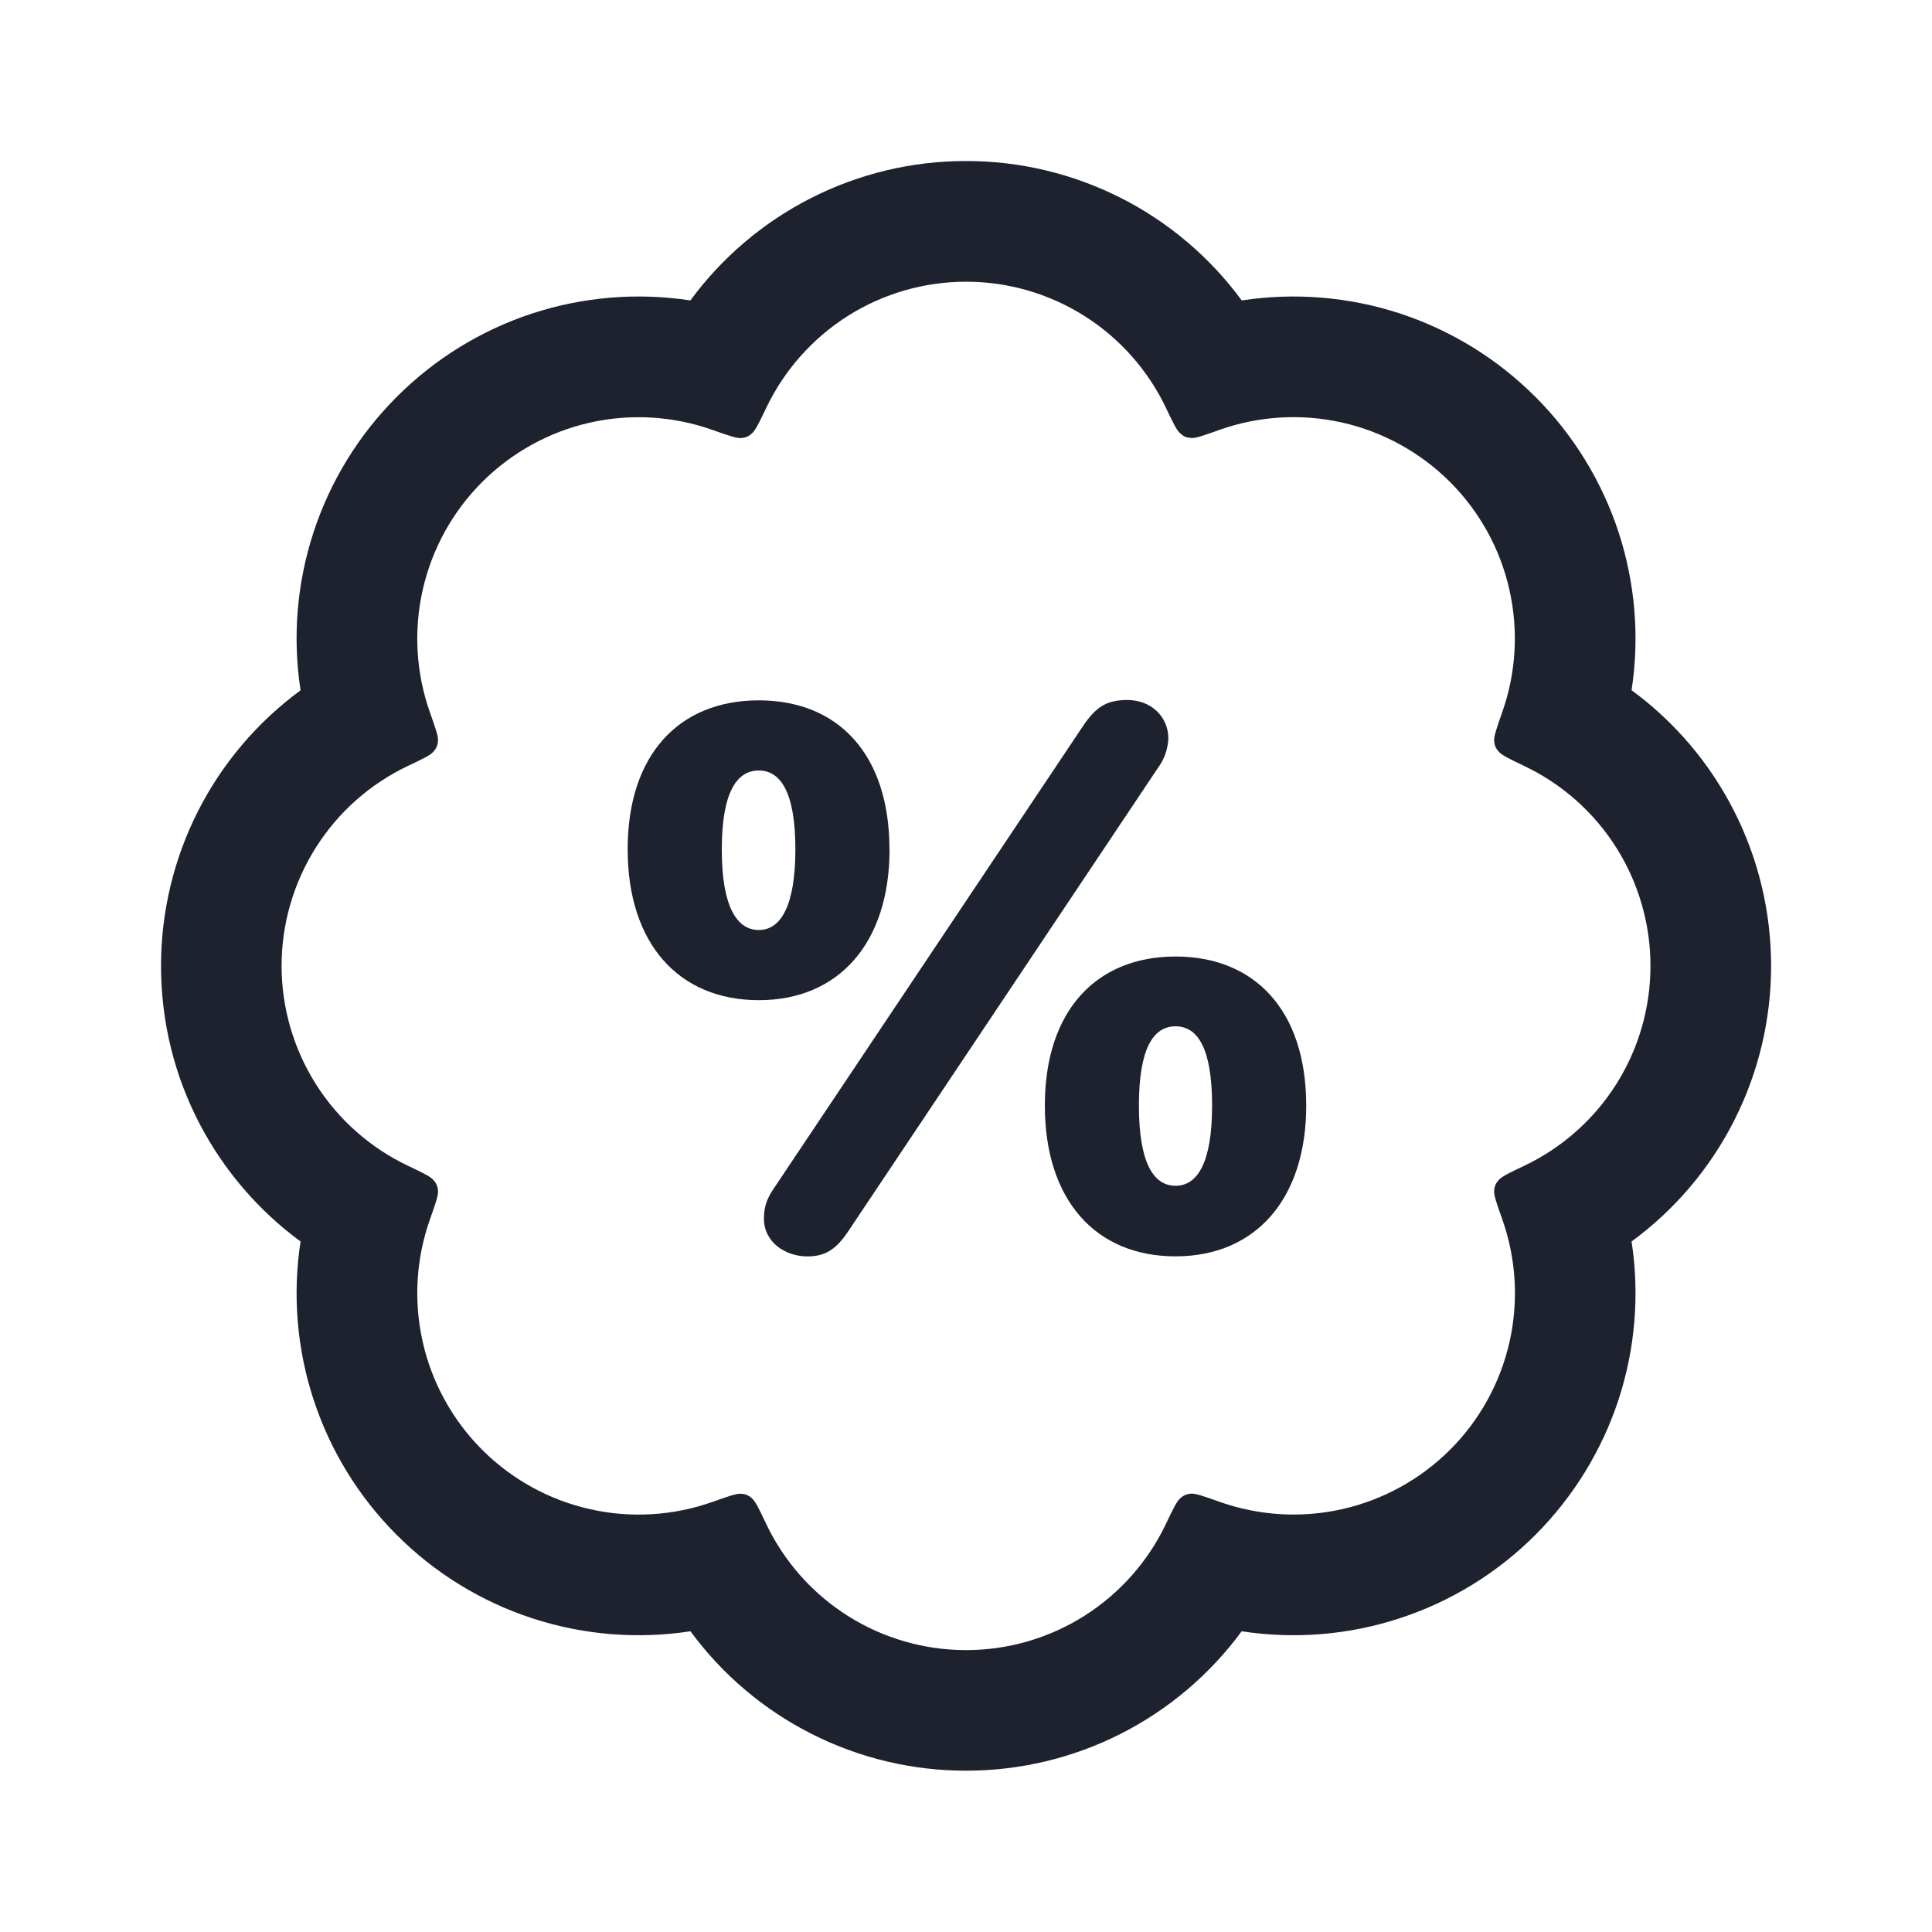 <svg width="32" height="32" viewBox="0 0 32 32" fill="none" xmlns="http://www.w3.org/2000/svg">
<path d="M14.057 20.383C13.848 20.698 13.668 20.81 13.372 20.81C13.007 20.81 12.653 20.574 12.653 20.184C12.653 19.968 12.716 19.832 12.821 19.678L17.929 12.039C18.14 11.723 18.313 11.594 18.672 11.594C19.055 11.594 19.352 11.86 19.352 12.236C19.343 12.411 19.283 12.579 19.179 12.719L14.057 20.383Z" fill="#1E222E"/>
<path fill-rule="evenodd" clip-rule="evenodd" d="M14.734 14.066C14.734 15.626 13.886 16.566 12.569 16.566C11.245 16.566 10.396 15.633 10.396 14.066C10.396 12.496 11.25 11.6 12.569 11.6C13.879 11.6 14.732 12.49 14.732 14.066H14.734ZM11.955 14.073C11.955 15.013 12.203 15.404 12.569 15.404C12.927 15.404 13.174 15.013 13.174 14.066C13.174 13.12 12.927 12.762 12.569 12.762C12.203 12.762 11.955 13.121 11.955 14.073Z" fill="#1E222E"/>
<path fill-rule="evenodd" clip-rule="evenodd" d="M21.635 18.311C21.635 19.863 20.794 20.809 19.47 20.809C18.147 20.809 17.306 19.876 17.306 18.311C17.306 16.739 18.159 15.843 19.47 15.843C20.782 15.843 21.635 16.735 21.635 18.311ZM18.864 18.311C18.864 19.257 19.104 19.64 19.47 19.64C19.835 19.64 20.076 19.256 20.076 18.311C20.076 17.357 19.835 16.999 19.47 16.999C19.106 16.999 18.864 17.359 18.864 18.311Z" fill="#1E222E"/>
<path fill-rule="evenodd" clip-rule="evenodd" d="M25.431 6.574C24.803 5.944 24.035 5.471 23.19 5.193C22.345 4.916 21.446 4.842 20.567 4.976C20.041 4.26 19.353 3.677 18.56 3.276C17.766 2.875 16.889 2.666 16 2.667C15.111 2.666 14.235 2.875 13.442 3.276C12.649 3.677 11.961 4.26 11.435 4.976C10.556 4.842 9.657 4.916 8.812 5.193C7.967 5.471 7.199 5.944 6.571 6.574C5.942 7.202 5.471 7.969 5.194 8.813C4.917 9.658 4.843 10.555 4.978 11.434C4.261 11.96 3.679 12.647 3.277 13.44C2.876 14.233 2.667 15.109 2.667 15.998C2.667 17.874 3.579 19.534 4.978 20.563C4.843 21.441 4.917 22.339 5.194 23.183C5.471 24.028 5.942 24.795 6.571 25.423C7.199 26.053 7.967 26.526 8.813 26.803C9.658 27.08 10.557 27.154 11.436 27.019C11.962 27.735 12.65 28.318 13.443 28.719C14.235 29.12 15.112 29.329 16 29.328C16.889 29.329 17.766 29.12 18.559 28.719C19.352 28.318 20.04 27.735 20.566 27.019C21.445 27.154 22.343 27.08 23.189 26.802C24.034 26.525 24.801 26.053 25.43 25.423C26.058 24.795 26.53 24.028 26.808 23.183C27.084 22.339 27.159 21.441 27.024 20.563C27.741 20.037 28.324 19.35 28.725 18.556C29.127 17.763 29.335 16.887 29.335 15.998C29.335 15.109 29.127 14.232 28.725 13.439C28.324 12.646 27.741 11.958 27.024 11.432C27.159 10.554 27.084 9.656 26.808 8.812C26.53 7.968 26.058 7.2 25.43 6.572L25.431 6.574ZM20.198 7.12C20.851 6.889 21.556 6.847 22.232 6.999C22.907 7.152 23.526 7.493 24.016 7.982C24.506 8.472 24.848 9.091 25 9.766C25.153 10.442 25.112 11.147 24.88 11.8C24.787 12.066 24.742 12.198 24.748 12.271C24.75 12.337 24.777 12.401 24.823 12.448C24.87 12.507 24.996 12.567 25.248 12.688C25.874 12.986 26.402 13.455 26.772 14.041C27.141 14.627 27.337 15.306 27.337 15.998C27.337 16.691 27.141 17.37 26.772 17.955C26.402 18.541 25.874 19.01 25.248 19.308C24.995 19.428 24.87 19.488 24.822 19.547C24.776 19.595 24.75 19.658 24.748 19.724C24.742 19.799 24.788 19.93 24.882 20.194C25.113 20.847 25.155 21.552 25.002 22.228C24.849 22.904 24.508 23.523 24.017 24.013C23.527 24.502 22.908 24.843 22.232 24.996C21.556 25.148 20.851 25.106 20.198 24.874C19.934 24.78 19.802 24.734 19.728 24.74C19.662 24.742 19.599 24.769 19.551 24.815C19.492 24.862 19.432 24.988 19.311 25.242C19.013 25.867 18.544 26.395 17.958 26.765C17.372 27.135 16.694 27.331 16.001 27.331C15.308 27.331 14.63 27.135 14.044 26.765C13.458 26.395 12.989 25.867 12.691 25.242C12.571 24.988 12.51 24.862 12.452 24.815C12.404 24.769 12.341 24.743 12.275 24.742C12.2 24.734 12.068 24.782 11.804 24.875C11.151 25.107 10.446 25.149 9.77 24.996C9.095 24.844 8.476 24.503 7.986 24.013C7.496 23.523 7.155 22.905 7.002 22.229C6.849 21.553 6.89 20.848 7.122 20.195C7.215 19.93 7.262 19.798 7.255 19.724C7.253 19.658 7.226 19.595 7.18 19.547C7.134 19.488 7.007 19.428 6.754 19.307C6.128 19.009 5.6 18.54 5.23 17.954C4.861 17.368 4.664 16.69 4.664 15.997C4.664 15.304 4.861 14.626 5.23 14.04C5.6 13.454 6.128 12.985 6.754 12.687C7.007 12.567 7.134 12.507 7.18 12.448C7.226 12.4 7.252 12.337 7.254 12.271C7.262 12.198 7.215 12.066 7.122 11.802C6.89 11.149 6.849 10.443 7.002 9.768C7.155 9.092 7.496 8.473 7.986 7.984C8.476 7.494 9.095 7.153 9.77 7C10.446 6.848 11.151 6.89 11.804 7.122C12.068 7.215 12.2 7.262 12.275 7.255C12.341 7.253 12.405 7.227 12.452 7.18C12.51 7.134 12.571 7.007 12.692 6.754C12.991 6.129 13.46 5.601 14.045 5.231C14.631 4.862 15.309 4.666 16.002 4.666C16.694 4.666 17.372 4.862 17.958 5.231C18.544 5.601 19.013 6.129 19.311 6.754C19.432 7.007 19.492 7.134 19.551 7.18C19.615 7.234 19.644 7.247 19.728 7.254C19.802 7.262 19.935 7.214 20.199 7.12H20.198Z" fill="#1E222E"/>
</svg>
